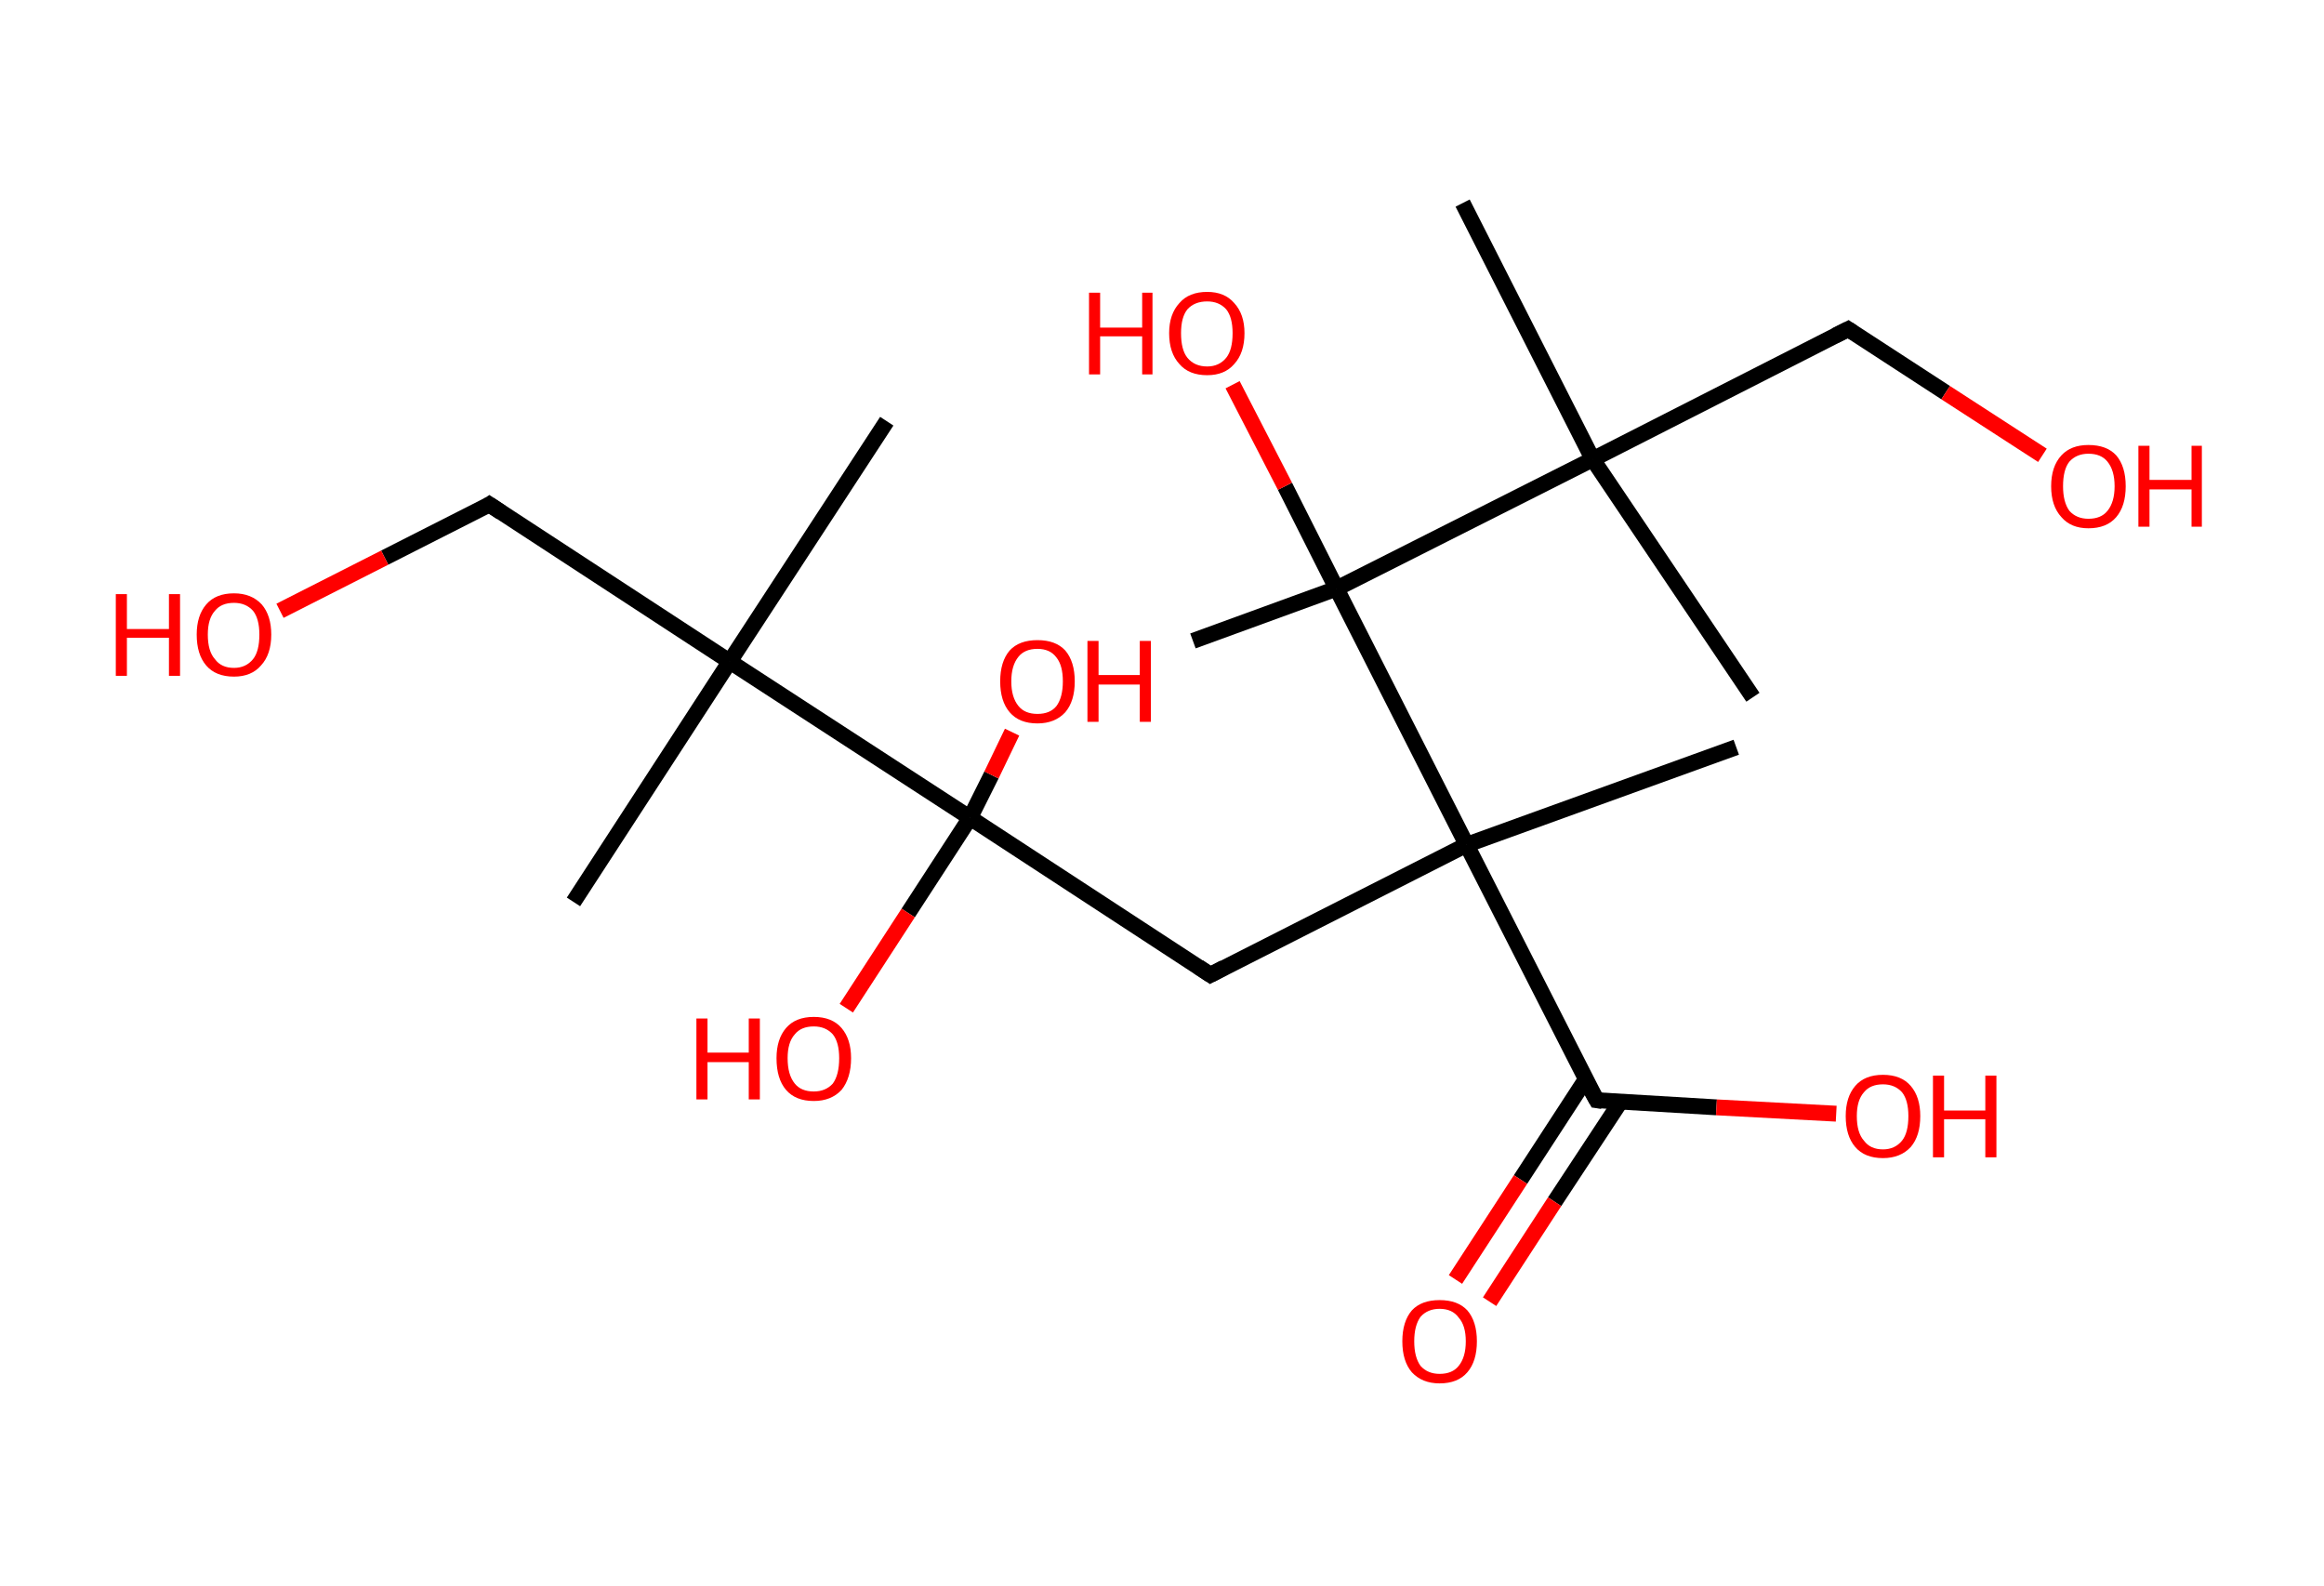 <?xml version='1.0' encoding='ASCII' standalone='yes'?>
<svg xmlns="http://www.w3.org/2000/svg" xmlns:rdkit="http://www.rdkit.org/xml" xmlns:xlink="http://www.w3.org/1999/xlink" version="1.1" baseProfile="full" xml:space="preserve" width="293px" height="200px" viewBox="0 0 293 200">
<!-- END OF HEADER -->
<rect style="opacity:1.0;fill:#FFFFFF;stroke:none" width="293.0" height="200.0" x="0.0" y="0.0"> </rect>
<path class="bond-0 atom-0 atom-1" d="M 111.8,53.1 L 92.0,83.4" style="fill:none;fill-rule:evenodd;stroke:#000000;stroke-width:2.0px;stroke-linecap:butt;stroke-linejoin:miter;stroke-opacity:1"/>
<path class="bond-1 atom-1 atom-2" d="M 92.0,83.4 L 72.3,113.7" style="fill:none;fill-rule:evenodd;stroke:#000000;stroke-width:2.0px;stroke-linecap:butt;stroke-linejoin:miter;stroke-opacity:1"/>
<path class="bond-2 atom-1 atom-3" d="M 92.0,83.4 L 61.7,63.6" style="fill:none;fill-rule:evenodd;stroke:#000000;stroke-width:2.0px;stroke-linecap:butt;stroke-linejoin:miter;stroke-opacity:1"/>
<path class="bond-3 atom-3 atom-4" d="M 61.7,63.6 L 48.5,70.3" style="fill:none;fill-rule:evenodd;stroke:#000000;stroke-width:2.0px;stroke-linecap:butt;stroke-linejoin:miter;stroke-opacity:1"/>
<path class="bond-3 atom-3 atom-4" d="M 48.5,70.3 L 35.3,77.0" style="fill:none;fill-rule:evenodd;stroke:#FF0000;stroke-width:2.0px;stroke-linecap:butt;stroke-linejoin:miter;stroke-opacity:1"/>
<path class="bond-4 atom-1 atom-5" d="M 92.0,83.4 L 122.3,103.1" style="fill:none;fill-rule:evenodd;stroke:#000000;stroke-width:2.0px;stroke-linecap:butt;stroke-linejoin:miter;stroke-opacity:1"/>
<path class="bond-5 atom-5 atom-6" d="M 122.3,103.1 L 125.0,97.7" style="fill:none;fill-rule:evenodd;stroke:#000000;stroke-width:2.0px;stroke-linecap:butt;stroke-linejoin:miter;stroke-opacity:1"/>
<path class="bond-5 atom-5 atom-6" d="M 125.0,97.7 L 127.6,92.3" style="fill:none;fill-rule:evenodd;stroke:#FF0000;stroke-width:2.0px;stroke-linecap:butt;stroke-linejoin:miter;stroke-opacity:1"/>
<path class="bond-6 atom-5 atom-7" d="M 122.3,103.1 L 114.5,115.1" style="fill:none;fill-rule:evenodd;stroke:#000000;stroke-width:2.0px;stroke-linecap:butt;stroke-linejoin:miter;stroke-opacity:1"/>
<path class="bond-6 atom-5 atom-7" d="M 114.5,115.1 L 106.7,127.1" style="fill:none;fill-rule:evenodd;stroke:#FF0000;stroke-width:2.0px;stroke-linecap:butt;stroke-linejoin:miter;stroke-opacity:1"/>
<path class="bond-7 atom-5 atom-8" d="M 122.3,103.1 L 152.6,122.9" style="fill:none;fill-rule:evenodd;stroke:#000000;stroke-width:2.0px;stroke-linecap:butt;stroke-linejoin:miter;stroke-opacity:1"/>
<path class="bond-8 atom-8 atom-9" d="M 152.6,122.9 L 184.9,106.5" style="fill:none;fill-rule:evenodd;stroke:#000000;stroke-width:2.0px;stroke-linecap:butt;stroke-linejoin:miter;stroke-opacity:1"/>
<path class="bond-9 atom-9 atom-10" d="M 184.9,106.5 L 218.9,94.2" style="fill:none;fill-rule:evenodd;stroke:#000000;stroke-width:2.0px;stroke-linecap:butt;stroke-linejoin:miter;stroke-opacity:1"/>
<path class="bond-10 atom-9 atom-11" d="M 184.9,106.5 L 201.3,138.7" style="fill:none;fill-rule:evenodd;stroke:#000000;stroke-width:2.0px;stroke-linecap:butt;stroke-linejoin:miter;stroke-opacity:1"/>
<path class="bond-11 atom-11 atom-12" d="M 199.9,136.1 L 191.7,148.7" style="fill:none;fill-rule:evenodd;stroke:#000000;stroke-width:2.0px;stroke-linecap:butt;stroke-linejoin:miter;stroke-opacity:1"/>
<path class="bond-11 atom-11 atom-12" d="M 191.7,148.7 L 183.5,161.3" style="fill:none;fill-rule:evenodd;stroke:#FF0000;stroke-width:2.0px;stroke-linecap:butt;stroke-linejoin:miter;stroke-opacity:1"/>
<path class="bond-11 atom-11 atom-12" d="M 204.3,138.9 L 196.0,151.5" style="fill:none;fill-rule:evenodd;stroke:#000000;stroke-width:2.0px;stroke-linecap:butt;stroke-linejoin:miter;stroke-opacity:1"/>
<path class="bond-11 atom-11 atom-12" d="M 196.0,151.5 L 187.8,164.1" style="fill:none;fill-rule:evenodd;stroke:#FF0000;stroke-width:2.0px;stroke-linecap:butt;stroke-linejoin:miter;stroke-opacity:1"/>
<path class="bond-12 atom-11 atom-13" d="M 201.3,138.7 L 216.4,139.6" style="fill:none;fill-rule:evenodd;stroke:#000000;stroke-width:2.0px;stroke-linecap:butt;stroke-linejoin:miter;stroke-opacity:1"/>
<path class="bond-12 atom-11 atom-13" d="M 216.4,139.6 L 231.5,140.4" style="fill:none;fill-rule:evenodd;stroke:#FF0000;stroke-width:2.0px;stroke-linecap:butt;stroke-linejoin:miter;stroke-opacity:1"/>
<path class="bond-13 atom-9 atom-14" d="M 184.9,106.5 L 168.5,74.2" style="fill:none;fill-rule:evenodd;stroke:#000000;stroke-width:2.0px;stroke-linecap:butt;stroke-linejoin:miter;stroke-opacity:1"/>
<path class="bond-14 atom-14 atom-15" d="M 168.5,74.2 L 150.4,80.8" style="fill:none;fill-rule:evenodd;stroke:#000000;stroke-width:2.0px;stroke-linecap:butt;stroke-linejoin:miter;stroke-opacity:1"/>
<path class="bond-15 atom-14 atom-16" d="M 168.5,74.2 L 162.0,61.3" style="fill:none;fill-rule:evenodd;stroke:#000000;stroke-width:2.0px;stroke-linecap:butt;stroke-linejoin:miter;stroke-opacity:1"/>
<path class="bond-15 atom-14 atom-16" d="M 162.0,61.3 L 155.4,48.5" style="fill:none;fill-rule:evenodd;stroke:#FF0000;stroke-width:2.0px;stroke-linecap:butt;stroke-linejoin:miter;stroke-opacity:1"/>
<path class="bond-16 atom-14 atom-17" d="M 168.5,74.2 L 200.8,57.9" style="fill:none;fill-rule:evenodd;stroke:#000000;stroke-width:2.0px;stroke-linecap:butt;stroke-linejoin:miter;stroke-opacity:1"/>
<path class="bond-17 atom-17 atom-18" d="M 200.8,57.9 L 184.4,25.6" style="fill:none;fill-rule:evenodd;stroke:#000000;stroke-width:2.0px;stroke-linecap:butt;stroke-linejoin:miter;stroke-opacity:1"/>
<path class="bond-18 atom-17 atom-19" d="M 200.8,57.9 L 221.0,87.9" style="fill:none;fill-rule:evenodd;stroke:#000000;stroke-width:2.0px;stroke-linecap:butt;stroke-linejoin:miter;stroke-opacity:1"/>
<path class="bond-19 atom-17 atom-20" d="M 200.8,57.9 L 233.0,41.5" style="fill:none;fill-rule:evenodd;stroke:#000000;stroke-width:2.0px;stroke-linecap:butt;stroke-linejoin:miter;stroke-opacity:1"/>
<path class="bond-20 atom-20 atom-21" d="M 233.0,41.5 L 245.3,49.5" style="fill:none;fill-rule:evenodd;stroke:#000000;stroke-width:2.0px;stroke-linecap:butt;stroke-linejoin:miter;stroke-opacity:1"/>
<path class="bond-20 atom-20 atom-21" d="M 245.3,49.5 L 257.5,57.4" style="fill:none;fill-rule:evenodd;stroke:#FF0000;stroke-width:2.0px;stroke-linecap:butt;stroke-linejoin:miter;stroke-opacity:1"/>
<path d="M 63.2,64.6 L 61.7,63.6 L 61.1,64.0" style="fill:none;stroke:#000000;stroke-width:2.0px;stroke-linecap:butt;stroke-linejoin:miter;stroke-opacity:1;"/>
<path d="M 151.1,121.9 L 152.6,122.9 L 154.3,122.0" style="fill:none;stroke:#000000;stroke-width:2.0px;stroke-linecap:butt;stroke-linejoin:miter;stroke-opacity:1;"/>
<path d="M 200.4,137.1 L 201.3,138.7 L 202.0,138.8" style="fill:none;stroke:#000000;stroke-width:2.0px;stroke-linecap:butt;stroke-linejoin:miter;stroke-opacity:1;"/>
<path d="M 231.4,42.3 L 233.0,41.5 L 233.6,41.9" style="fill:none;stroke:#000000;stroke-width:2.0px;stroke-linecap:butt;stroke-linejoin:miter;stroke-opacity:1;"/>
<path class="atom-4" d="M 14.6 74.9 L 16.0 74.9 L 16.0 79.3 L 21.3 79.3 L 21.3 74.9 L 22.7 74.9 L 22.7 85.2 L 21.3 85.2 L 21.3 80.4 L 16.0 80.4 L 16.0 85.2 L 14.6 85.2 L 14.6 74.9 " fill="#FF0000"/>
<path class="atom-4" d="M 24.8 80.0 Q 24.8 77.6, 26.0 76.2 Q 27.2 74.8, 29.5 74.8 Q 31.7 74.8, 33.0 76.2 Q 34.2 77.6, 34.2 80.0 Q 34.2 82.5, 32.9 83.9 Q 31.7 85.3, 29.5 85.3 Q 27.2 85.3, 26.0 83.9 Q 24.8 82.5, 24.8 80.0 M 29.5 84.2 Q 31.0 84.2, 31.9 83.1 Q 32.7 82.1, 32.7 80.0 Q 32.7 78.0, 31.9 77.0 Q 31.0 76.0, 29.5 76.0 Q 27.9 76.0, 27.1 77.0 Q 26.2 78.0, 26.2 80.0 Q 26.2 82.1, 27.1 83.1 Q 27.9 84.2, 29.5 84.2 " fill="#FF0000"/>
<path class="atom-6" d="M 126.1 85.9 Q 126.1 83.4, 127.3 82.0 Q 128.5 80.7, 130.8 80.7 Q 133.1 80.7, 134.3 82.0 Q 135.5 83.4, 135.5 85.9 Q 135.5 88.4, 134.3 89.8 Q 133.0 91.2, 130.8 91.2 Q 128.5 91.2, 127.3 89.8 Q 126.1 88.4, 126.1 85.9 M 130.8 90.0 Q 132.4 90.0, 133.2 89.0 Q 134.0 87.9, 134.0 85.9 Q 134.0 83.9, 133.2 82.9 Q 132.4 81.8, 130.8 81.8 Q 129.2 81.8, 128.4 82.8 Q 127.5 83.9, 127.5 85.9 Q 127.5 87.9, 128.4 89.0 Q 129.2 90.0, 130.8 90.0 " fill="#FF0000"/>
<path class="atom-6" d="M 137.1 80.8 L 138.5 80.8 L 138.5 85.1 L 143.7 85.1 L 143.7 80.8 L 145.1 80.8 L 145.1 91.0 L 143.7 91.0 L 143.7 86.3 L 138.5 86.3 L 138.5 91.0 L 137.1 91.0 L 137.1 80.8 " fill="#FF0000"/>
<path class="atom-7" d="M 87.8 128.4 L 89.2 128.4 L 89.2 132.7 L 94.4 132.7 L 94.4 128.4 L 95.8 128.4 L 95.8 138.6 L 94.4 138.6 L 94.4 133.9 L 89.2 133.9 L 89.2 138.6 L 87.8 138.6 L 87.8 128.4 " fill="#FF0000"/>
<path class="atom-7" d="M 97.9 133.4 Q 97.9 131.0, 99.1 129.6 Q 100.3 128.2, 102.6 128.2 Q 104.9 128.2, 106.1 129.6 Q 107.3 131.0, 107.3 133.4 Q 107.3 135.9, 106.1 137.4 Q 104.8 138.8, 102.6 138.8 Q 100.3 138.8, 99.1 137.4 Q 97.9 136.0, 97.9 133.4 M 102.6 137.6 Q 104.1 137.6, 105.0 136.6 Q 105.8 135.5, 105.8 133.4 Q 105.8 131.4, 105.0 130.4 Q 104.1 129.4, 102.6 129.4 Q 101.0 129.4, 100.2 130.4 Q 99.3 131.4, 99.3 133.4 Q 99.3 135.5, 100.2 136.6 Q 101.0 137.6, 102.6 137.6 " fill="#FF0000"/>
<path class="atom-12" d="M 176.8 169.1 Q 176.8 166.6, 178.0 165.2 Q 179.2 163.9, 181.5 163.9 Q 183.8 163.9, 185.0 165.2 Q 186.2 166.6, 186.2 169.1 Q 186.2 171.6, 185.0 173.0 Q 183.8 174.4, 181.5 174.4 Q 179.3 174.4, 178.0 173.0 Q 176.8 171.6, 176.8 169.1 M 181.5 173.2 Q 183.1 173.2, 183.9 172.2 Q 184.8 171.1, 184.8 169.1 Q 184.8 167.1, 183.9 166.1 Q 183.1 165.0, 181.5 165.0 Q 180.0 165.0, 179.1 166.0 Q 178.3 167.1, 178.3 169.1 Q 178.3 171.1, 179.1 172.2 Q 180.0 173.2, 181.5 173.2 " fill="#FF0000"/>
<path class="atom-13" d="M 232.7 140.7 Q 232.7 138.3, 233.9 136.9 Q 235.1 135.5, 237.4 135.5 Q 239.7 135.5, 240.9 136.9 Q 242.1 138.3, 242.1 140.7 Q 242.1 143.2, 240.9 144.6 Q 239.6 146.0, 237.4 146.0 Q 235.1 146.0, 233.9 144.6 Q 232.7 143.2, 232.7 140.7 M 237.4 144.9 Q 238.9 144.9, 239.8 143.8 Q 240.6 142.8, 240.6 140.7 Q 240.6 138.7, 239.8 137.7 Q 238.9 136.7, 237.4 136.7 Q 235.8 136.7, 235.0 137.7 Q 234.1 138.7, 234.1 140.7 Q 234.1 142.8, 235.0 143.8 Q 235.8 144.9, 237.4 144.9 " fill="#FF0000"/>
<path class="atom-13" d="M 243.7 135.6 L 245.1 135.6 L 245.1 140.0 L 250.3 140.0 L 250.3 135.6 L 251.7 135.6 L 251.7 145.9 L 250.3 145.9 L 250.3 141.1 L 245.1 141.1 L 245.1 145.9 L 243.7 145.9 L 243.7 135.6 " fill="#FF0000"/>
<path class="atom-16" d="M 137.3 36.9 L 138.7 36.9 L 138.7 41.3 L 144.0 41.3 L 144.0 36.9 L 145.3 36.9 L 145.3 47.2 L 144.0 47.2 L 144.0 42.4 L 138.7 42.4 L 138.7 47.2 L 137.3 47.2 L 137.3 36.9 " fill="#FF0000"/>
<path class="atom-16" d="M 147.4 42.0 Q 147.4 39.6, 148.7 38.2 Q 149.9 36.8, 152.2 36.8 Q 154.4 36.8, 155.6 38.2 Q 156.9 39.6, 156.9 42.0 Q 156.9 44.5, 155.6 45.9 Q 154.4 47.3, 152.2 47.3 Q 149.9 47.3, 148.7 45.9 Q 147.4 44.5, 147.4 42.0 M 152.2 46.2 Q 153.7 46.2, 154.6 45.1 Q 155.4 44.1, 155.4 42.0 Q 155.4 40.0, 154.6 39.0 Q 153.7 38.0, 152.2 38.0 Q 150.6 38.0, 149.7 39.0 Q 148.9 40.0, 148.9 42.0 Q 148.9 44.1, 149.7 45.1 Q 150.6 46.2, 152.2 46.2 " fill="#FF0000"/>
<path class="atom-21" d="M 258.6 61.3 Q 258.6 58.8, 259.9 57.4 Q 261.1 56.1, 263.3 56.1 Q 265.6 56.1, 266.8 57.4 Q 268.0 58.8, 268.0 61.3 Q 268.0 63.8, 266.8 65.2 Q 265.6 66.6, 263.3 66.6 Q 261.1 66.6, 259.9 65.2 Q 258.6 63.8, 258.6 61.3 M 263.3 65.4 Q 264.9 65.4, 265.7 64.4 Q 266.6 63.3, 266.6 61.3 Q 266.6 59.3, 265.7 58.2 Q 264.9 57.2, 263.3 57.2 Q 261.8 57.2, 260.9 58.2 Q 260.1 59.2, 260.1 61.3 Q 260.1 63.3, 260.9 64.4 Q 261.8 65.4, 263.3 65.4 " fill="#FF0000"/>
<path class="atom-21" d="M 269.6 56.2 L 271.0 56.2 L 271.0 60.5 L 276.3 60.5 L 276.3 56.2 L 277.6 56.2 L 277.6 66.4 L 276.3 66.4 L 276.3 61.7 L 271.0 61.7 L 271.0 66.4 L 269.6 66.4 L 269.6 56.2 " fill="#FF0000"/>
</svg>
